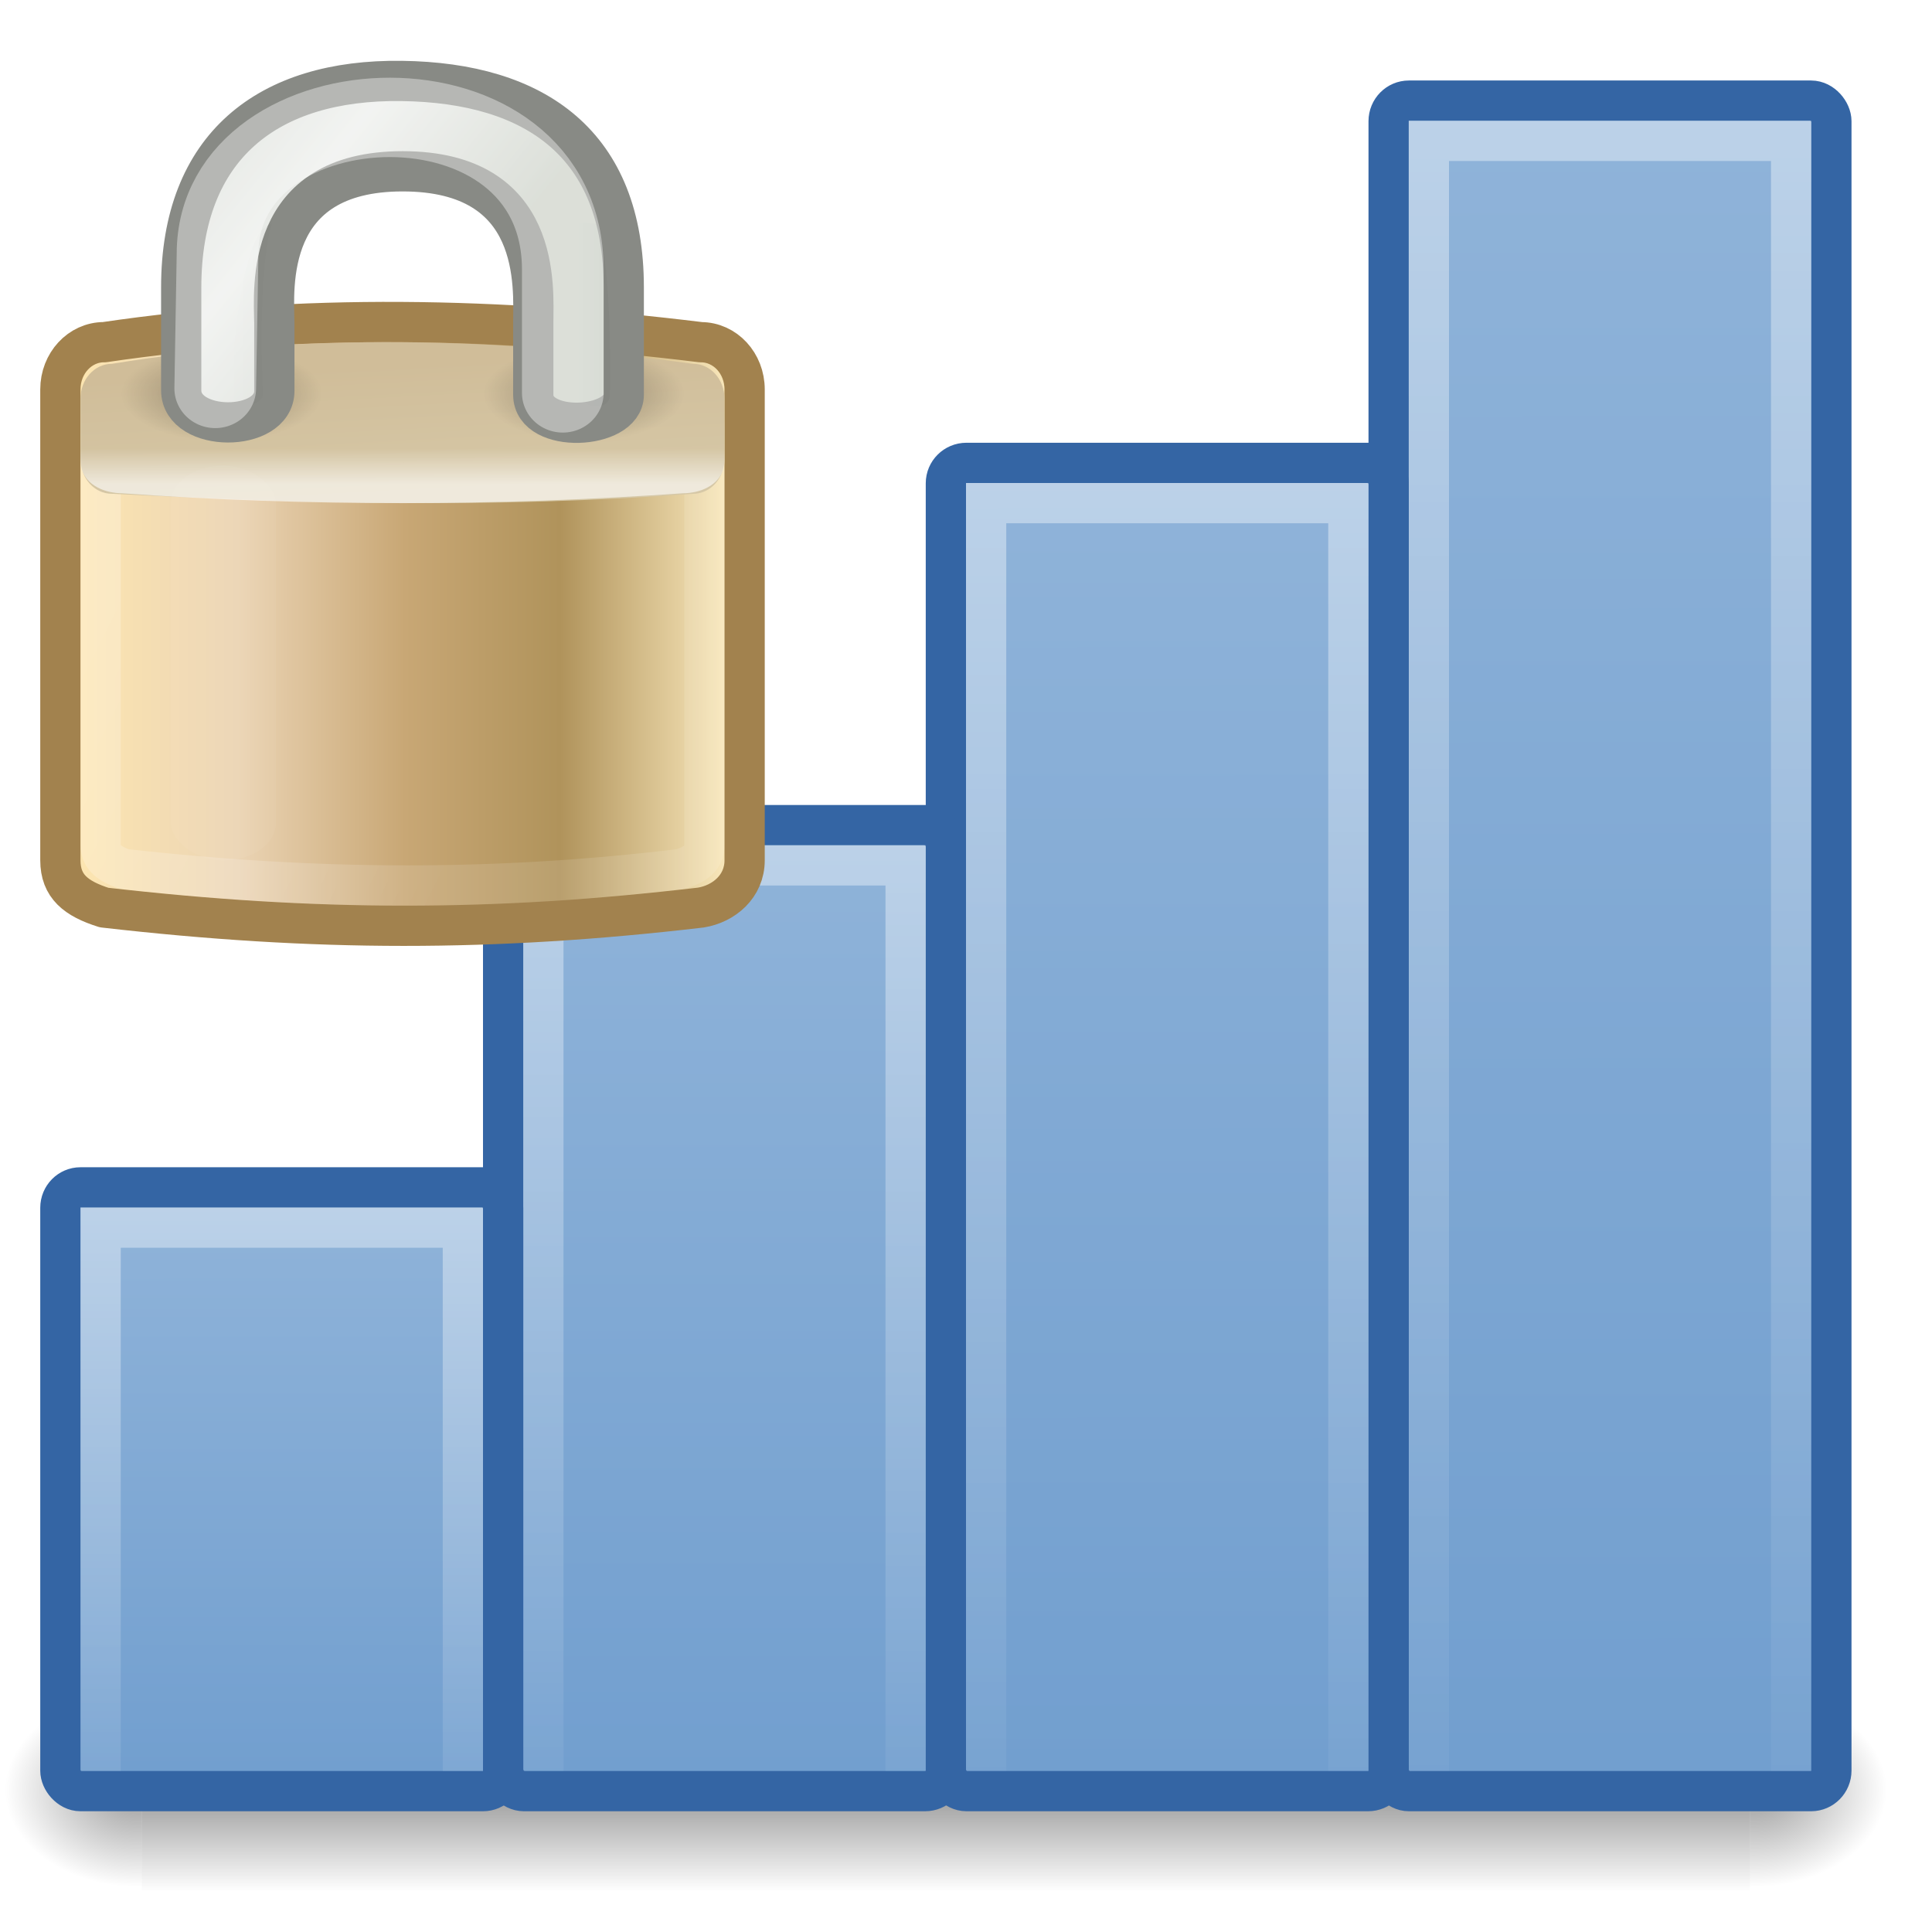 <?xml version="1.0" encoding="UTF-8" standalone="no"?>
<!-- Created with Inkscape (http://www.inkscape.org/) -->

<svg
   xmlns:dc="http://purl.org/dc/elements/1.1/"
   xmlns:cc="http://creativecommons.org/ns#"
   xmlns:rdf="http://www.w3.org/1999/02/22-rdf-syntax-ns#"
   xmlns:svg="http://www.w3.org/2000/svg"
   xmlns="http://www.w3.org/2000/svg"
   xmlns:xlink="http://www.w3.org/1999/xlink"
   xmlns:sodipodi="http://sodipodi.sourceforge.net/DTD/sodipodi-0.dtd"
   xmlns:inkscape="http://www.inkscape.org/namespaces/inkscape"
   width="48px"
   height="48px"
   id="svg7991"
   sodipodi:version="0.32"
   inkscape:version="0.48.3.1 r9886"
   sodipodi:docname="nm-signal-100-secure.svg"
   inkscape:output_extension="org.inkscape.output.svg.inkscape"
   version="1.1">
  <defs
     id="defs7993">
    <linearGradient
       inkscape:collect="always"
       xlink:href="#linearGradient7962"
       id="linearGradient8402"
       gradientUnits="userSpaceOnUse"
       gradientTransform="matrix(3.44,0,0,1.038,-88.756,-4.4)"
       x1="27.839"
       y1="33.152"
       x2="27.839"
       y2="50.558" />
    <linearGradient
       id="linearGradient8422"
       inkscape:collect="always">
      <stop
         id="stop8424"
         offset="0"
         style="stop-color:#8fb3d9;stop-opacity:1" />
      <stop
         id="stop8426"
         offset="1"
         style="stop-color:#729fcf;stop-opacity:1" />
    </linearGradient>
    <linearGradient
       inkscape:collect="always"
       xlink:href="#linearGradient8422"
       id="linearGradient8400"
       gradientUnits="userSpaceOnUse"
       gradientTransform="matrix(3.675,0,0,1.002,-37.086,28.999)"
       x1="11.997"
       y1="1.084"
       x2="12.014"
       y2="14.969" />
    <linearGradient
       inkscape:collect="always"
       xlink:href="#linearGradient7962"
       id="linearGradient8394"
       gradientUnits="userSpaceOnUse"
       gradientTransform="matrix(3.35,0,0,1.581,-76.037,-30.728)"
       x1="28.073"
       y1="32.715"
       x2="28.073"
       y2="49.827" />
    <linearGradient
       id="linearGradient8410"
       inkscape:collect="always">
      <stop
         id="stop8412"
         offset="0"
         style="stop-color:#8fb3d9;stop-opacity:1" />
      <stop
         id="stop8414"
         offset="1"
         style="stop-color:#729fcf;stop-opacity:1" />
    </linearGradient>
    <linearGradient
       inkscape:collect="always"
       xlink:href="#linearGradient8410"
       id="linearGradient8392"
       gradientUnits="userSpaceOnUse"
       gradientTransform="matrix(3.675,0,0,1.603,-26.087,19.698)"
       x1="11.997"
       y1="0.757"
       x2="11.997"
       y2="15.185" />
    <linearGradient
       inkscape:collect="always"
       xlink:href="#linearGradient7962"
       id="linearGradient8386"
       gradientUnits="userSpaceOnUse"
       gradientTransform="matrix(3.337,0,0,2.514,-65.885,-75.176)"
       x1="28.435"
       y1="34.68"
       x2="28.435"
       y2="48.98" />
    <linearGradient
       id="linearGradient8404"
       inkscape:collect="always">
      <stop
         id="stop8406"
         offset="0"
         style="stop-color:#8fb3d9;stop-opacity:1" />
      <stop
         id="stop8408"
         offset="1"
         style="stop-color:#729fcf;stop-opacity:1" />
    </linearGradient>
    <linearGradient
       inkscape:collect="always"
       xlink:href="#linearGradient8404"
       id="linearGradient8384"
       gradientUnits="userSpaceOnUse"
       gradientTransform="matrix(3.675,0,0,2.271,-15.087,9.364)"
       x1="11.997"
       y1="1.201"
       x2="12.014"
       y2="15.248" />
    <linearGradient
       id="linearGradient7962">
      <stop
         style="stop-color:#ffffff;stop-opacity:1;"
         offset="0"
         id="stop7964" />
      <stop
         style="stop-color:#ffffff;stop-opacity:0;"
         offset="1"
         id="stop7966" />
    </linearGradient>
    <linearGradient
       inkscape:collect="always"
       xlink:href="#linearGradient7962"
       id="linearGradient8378"
       gradientUnits="userSpaceOnUse"
       gradientTransform="matrix(3.319,0,0,2.676,-53.626,-82.956)"
       x1="28.209"
       y1="32.12"
       x2="28.209"
       y2="48.95" />
    <linearGradient
       inkscape:collect="always"
       id="linearGradient8198">
      <stop
         style="stop-color:#8fb3d9;stop-opacity:1"
         offset="0"
         id="stop8200" />
      <stop
         style="stop-color:#729fcf;stop-opacity:1"
         offset="1"
         id="stop8202" />
    </linearGradient>
    <linearGradient
       inkscape:collect="always"
       xlink:href="#linearGradient8198"
       id="linearGradient8376"
       gradientUnits="userSpaceOnUse"
       gradientTransform="matrix(3.675,0,0,2.706,-4.087,2.645)"
       x1="11.978"
       y1="0.223"
       x2="11.997"
       y2="15.191" />
    <radialGradient
       inkscape:collect="always"
       xlink:href="#linearGradient5060"
       id="radialGradient12551"
       gradientUnits="userSpaceOnUse"
       gradientTransform="matrix(2.8314181e-2,0,0,2.0588227e-2,26.411,34.451)"
       cx="605.714"
       cy="486.648"
       fx="605.714"
       fy="486.648"
       r="117.143" />
    <linearGradient
       id="linearGradient5060">
      <stop
         id="stop5062"
         style="stop-color:#000000;stop-opacity:1"
         offset="0" />
      <stop
         id="stop5064"
         style="stop-color:#000000;stop-opacity:0"
         offset="1" />
    </linearGradient>
    <radialGradient
       inkscape:collect="always"
       xlink:href="#linearGradient5060"
       id="radialGradient12554"
       gradientUnits="userSpaceOnUse"
       gradientTransform="matrix(-2.8314173e-2,0,0,2.0588227e-2,20.589,34.451)"
       cx="605.714"
       cy="486.648"
       fx="605.714"
       fy="486.648"
       r="117.143" />
    <linearGradient
       id="linearGradient5048">
      <stop
         id="stop5050"
         style="stop-color:#000000;stop-opacity:0"
         offset="0" />
      <stop
         id="stop5056"
         style="stop-color:#000000;stop-opacity:1"
         offset="0.5" />
      <stop
         id="stop5052"
         style="stop-color:#000000;stop-opacity:0"
         offset="1" />
    </linearGradient>
    <linearGradient
       inkscape:collect="always"
       xlink:href="#linearGradient5048"
       id="linearGradient12557"
       gradientUnits="userSpaceOnUse"
       gradientTransform="matrix(8.2736685e-2,0,0,2.0588227e-2,-6.403,34.451)"
       x1="302.857"
       y1="366.648"
       x2="302.857"
       y2="609.505" />
    <linearGradient
       x1="6.727"
       y1="32.162"
       x2="40.938"
       y2="32.162"
       id="linearGradient2576"
       xlink:href="#linearGradient2411"
       gradientUnits="userSpaceOnUse"
       gradientTransform="matrix(0.486,0,0,0.567,-0.658,-4.756)" />
    <linearGradient
       id="linearGradient2411">
      <stop
         id="stop2413"
         style="stop-color:#fee7b1;stop-opacity:1"
         offset="0" />
      <stop
         id="stop2419"
         style="stop-color:#ebd4b4;stop-opacity:1"
         offset="0.258" />
      <stop
         id="stop2421"
         style="stop-color:#c8a775;stop-opacity:1"
         offset="0.508" />
      <stop
         id="stop2423"
         style="stop-color:#b0935b;stop-opacity:1"
         offset="0.74" />
      <stop
         id="stop2415"
         style="stop-color:#fcebbf;stop-opacity:1"
         offset="1" />
    </linearGradient>
    <linearGradient
       x1="10.907"
       y1="25.002"
       x2="30.875"
       y2="36.127"
       id="linearGradient2573"
       xlink:href="#linearGradient9845"
       gradientUnits="userSpaceOnUse"
       gradientTransform="matrix(0.454,0,0,0.508,0.108,-1.993)" />
    <linearGradient
       id="linearGradient9845">
      <stop
         id="stop9847"
         style="stop-color:#ffffff;stop-opacity:1"
         offset="0" />
      <stop
         id="stop9849"
         style="stop-color:#ffffff;stop-opacity:0.495"
         offset="1" />
    </linearGradient>
    <linearGradient
       x1="24.875"
       y1="21"
       x2="24.75"
       y2="17"
       id="linearGradient2570"
       xlink:href="#linearGradient5881"
       gradientUnits="userSpaceOnUse"
       gradientTransform="matrix(0.471,0,0,0.807,-0.294,-6.189)" />
    <linearGradient
       id="linearGradient5881">
      <stop
         id="stop5883"
         style="stop-color:#d6c8a7;stop-opacity:1"
         offset="0" />
      <stop
         id="stop5885"
         style="stop-color:#d0bd99;stop-opacity:1"
         offset="1" />
    </linearGradient>
    <linearGradient
       x1="21.942"
       y1="21.551"
       x2="21.942"
       y2="18.038"
       id="linearGradient2567"
       xlink:href="#linearGradient12071"
       gradientUnits="userSpaceOnUse"
       gradientTransform="matrix(0.455,0,0,0.252,0.091,5.097)" />
    <linearGradient
       id="linearGradient12071">
      <stop
         id="stop12073"
         style="stop-color:#ffffff;stop-opacity:1"
         offset="0" />
      <stop
         id="stop12075"
         style="stop-color:#ffffff;stop-opacity:0"
         offset="1" />
    </linearGradient>
    <filter
       color-interpolation-filters="sRGB"
       id="filter5957"
       height="1.165"
       y="-0.082"
       width="1.988"
       x="-0.494">
      <feGaussianBlur
         id="feGaussianBlur5959"
         stdDeviation="0.699"
         inkscape:collect="always" />
    </filter>
    <radialGradient
       cx="15.938"
       cy="20.312"
       r="3.312"
       fx="15.938"
       fy="20.312"
       id="radialGradient2563"
       xlink:href="#linearGradient6075"
       gradientUnits="userSpaceOnUse"
       gradientTransform="matrix(0.755,0,0,0.357,-5.528,1.033)" />
    <linearGradient
       id="linearGradient6075">
      <stop
         id="stop6077"
         style="stop-color:#000000;stop-opacity:1"
         offset="0" />
      <stop
         id="stop6079"
         style="stop-color:#000000;stop-opacity:0"
         offset="1" />
    </linearGradient>
    <radialGradient
       cx="15.938"
       cy="20.312"
       r="3.312"
       fx="15.938"
       fy="20.312"
       id="radialGradient2560"
       xlink:href="#linearGradient6075"
       gradientUnits="userSpaceOnUse"
       gradientTransform="matrix(0.755,0,0,0.357,3.472,1.033)" />
    <linearGradient
       id="linearGradient3071">
      <stop
         id="stop3073"
         style="stop-color:#000000;stop-opacity:1"
         offset="0" />
      <stop
         id="stop3075"
         style="stop-color:#000000;stop-opacity:0"
         offset="1" />
    </linearGradient>
    <linearGradient
       x1="10.651"
       y1="2.914"
       x2="27.192"
       y2="17.47"
       id="linearGradient2557"
       xlink:href="#linearGradient10591"
       gradientUnits="userSpaceOnUse"
       gradientTransform="matrix(0.409,0,0,0.446,1.147,-1.68)" />
    <linearGradient
       id="linearGradient10591">
      <stop
         id="stop10593"
         style="stop-color:#cad0c6;stop-opacity:1"
         offset="0" />
      <stop
         id="stop10599"
         style="stop-color:#eaece9;stop-opacity:1"
         offset="0.5" />
      <stop
         id="stop10595"
         style="stop-color:#c5cbc0;stop-opacity:1"
         offset="1" />
    </linearGradient>
    <linearGradient
       x1="35.005"
       y1="14.85"
       x2="33.004"
       y2="14.85"
       id="linearGradient2580"
       xlink:href="#linearGradient6227"
       gradientUnits="userSpaceOnUse"
       gradientTransform="translate(1.682,1.125)" />
    <linearGradient
       id="linearGradient6227">
      <stop
         id="stop6229"
         style="stop-color:#000000;stop-opacity:1"
         offset="0" />
      <stop
         id="stop6231"
         style="stop-color:#000000;stop-opacity:0"
         offset="1" />
    </linearGradient>
    <filter
       color-interpolation-filters="sRGB"
       id="filter6251"
       height="1.095"
       y="-0.048"
       width="1.485"
       x="-0.242">
      <feGaussianBlur
         id="feGaussianBlur6253"
         stdDeviation="0.244"
         inkscape:collect="always" />
    </filter>
    <linearGradient
       x1="32.128"
       y1="13.789"
       x2="35.021"
       y2="13.789"
       id="linearGradient2578"
       xlink:href="#linearGradient6227"
       gradientUnits="userSpaceOnUse"
       gradientTransform="translate(-19.533,1.744)" />
    <linearGradient
       id="linearGradient3089">
      <stop
         id="stop3091"
         style="stop-color:#000000;stop-opacity:1"
         offset="0" />
      <stop
         id="stop3093"
         style="stop-color:#000000;stop-opacity:0"
         offset="1" />
    </linearGradient>
    <filter
       color-interpolation-filters="sRGB"
       id="filter3095"
       height="1.095"
       y="-0.048"
       width="1.485"
       x="-0.242">
      <feGaussianBlur
         id="feGaussianBlur3097"
         stdDeviation="0.244"
         inkscape:collect="always" />
    </filter>
    <filter
       color-interpolation-filters="sRGB"
       id="filter5745">
      <feGaussianBlur
         id="feGaussianBlur5747"
         stdDeviation="0.836"
         inkscape:collect="always" />
    </filter>
  </defs>
  <sodipodi:namedview
     id="base"
     pagecolor="#ffffff"
     bordercolor="#666666"
     borderopacity="1.0"
     inkscape:pageopacity="0.0"
     inkscape:pageshadow="2"
     inkscape:zoom="14"
     inkscape:cx="24.225546"
     inkscape:cy="33.011278"
     inkscape:current-layer="layer1"
     showgrid="true"
     inkscape:grid-bbox="true"
     inkscape:document-units="px"
     inkscape:window-width="1360"
     inkscape:window-height="660"
     inkscape:window-x="0"
     inkscape:window-y="25"
     inkscape:window-maximized="1" />
  <g
     id="layer1"
     inkscape:label="Layer 1"
     inkscape:groupmode="layer">
    <rect
       width="39.95"
       height="5"
       x="3.525"
       y="42"
       id="rect2879"
       style="opacity:0.4;fill:url(#linearGradient12557);fill-opacity:1;fill-rule:nonzero;stroke:none;stroke-width:1;stroke-linecap:round;stroke-linejoin:miter;marker:none;marker-start:none;marker-mid:none;marker-end:none;stroke-miterlimit:4;stroke-dasharray:none;stroke-dashoffset:0;stroke-opacity:1;visibility:visible;display:inline;overflow:visible" />
    <path
       d="M 3.525,42 C 3.525,42 3.525,47 3.525,47 C 2.067,47.009 0,45.88 0,44.5 C 0,43.12 1.627,42 3.525,42 z"
       id="path2881"
       style="opacity:0.4;fill:url(#radialGradient12554);fill-opacity:1;fill-rule:nonzero;stroke:none;stroke-width:1;stroke-linecap:round;stroke-linejoin:miter;marker:none;marker-start:none;marker-mid:none;marker-end:none;stroke-miterlimit:4;stroke-dasharray:none;stroke-dashoffset:0;stroke-opacity:1;visibility:visible;display:inline;overflow:visible" />
    <path
       d="M 43.475,42 C 43.475,42 43.475,47 43.475,47 C 44.933,47.009 47,45.88 47,44.5 C 47,43.12 45.373,42 43.475,42 z"
       id="path2883"
       style="opacity:0.4;fill:url(#radialGradient12551);fill-opacity:1;fill-rule:nonzero;stroke:none;stroke-width:1;stroke-linecap:round;stroke-linejoin:miter;marker:none;marker-start:none;marker-mid:none;marker-end:none;stroke-miterlimit:4;stroke-dasharray:none;stroke-dashoffset:0;stroke-opacity:1;visibility:visible;display:inline;overflow:visible" />
    <rect
       style="fill:url(#linearGradient8376);fill-opacity:1;fill-rule:evenodd;stroke:#3465a4;stroke-width:1;stroke-linecap:round;stroke-linejoin:miter;stroke-miterlimit:4;stroke-dasharray:none;stroke-dashoffset:0;stroke-opacity:1;display:inline;enable-background:new"
       id="rect8085"
       width="11"
       height="42"
       x="34.5"
       y="2.5"
       ry="0.511"
       rx="0.503" />
    <path
       style="opacity:0.4;fill:none;fill-opacity:1;fill-rule:evenodd;stroke:url(#linearGradient8378);stroke-width:1;stroke-linecap:square;stroke-linejoin:miter;stroke-miterlimit:4;stroke-dasharray:none;stroke-dashoffset:0;stroke-opacity:1;display:inline;enable-background:new"
       d="M 35.5,43.5 L 35.5,3.5 L 44.5,3.5 L 44.5,43.5"
       id="path6330"
       sodipodi:nodetypes="cccc" />
    <rect
       style="fill:url(#linearGradient8384);fill-opacity:1;fill-rule:evenodd;stroke:#3465a4;stroke-width:1;stroke-linecap:round;stroke-linejoin:miter;stroke-miterlimit:4;stroke-dasharray:none;stroke-dashoffset:0;stroke-opacity:1;display:inline;enable-background:new"
       id="rect8380"
       width="11"
       height="33"
       x="23.5"
       y="11.5"
       ry="0.507"
       rx="0.511" />
    <path
       style="opacity:0.4;fill:none;fill-opacity:1;fill-rule:evenodd;stroke:url(#linearGradient8386);stroke-width:1;stroke-linecap:square;stroke-linejoin:miter;stroke-miterlimit:4;stroke-dasharray:none;stroke-dashoffset:0;stroke-opacity:1;display:inline;enable-background:new"
       d="M 24.5,43.5 L 24.5,12.5 L 33.5,12.5 L 33.5,43.5"
       id="path8382"
       sodipodi:nodetypes="cccc" />
    <rect
       style="fill:url(#linearGradient8392);fill-opacity:1;fill-rule:evenodd;stroke:#3465a4;stroke-width:1;stroke-linecap:round;stroke-linejoin:miter;stroke-miterlimit:4;stroke-dasharray:none;stroke-dashoffset:0;stroke-opacity:1;display:inline;enable-background:new"
       id="rect8388"
       width="11"
       height="24"
       x="12.5"
       y="20.5"
       ry="0.512"
       rx="0.518" />
    <path
       style="opacity:0.4;fill:none;fill-opacity:1;fill-rule:evenodd;stroke:url(#linearGradient8394);stroke-width:1;stroke-linecap:square;stroke-linejoin:miter;stroke-miterlimit:4;stroke-dasharray:none;stroke-dashoffset:0;stroke-opacity:1;display:inline;enable-background:new"
       d="M 13.5,43.5 L 13.5,21.5 L 22.5,21.5 L 22.5,43.5"
       id="path8390"
       sodipodi:nodetypes="cccc" />
    <rect
       style="fill:url(#linearGradient8400);fill-opacity:1;fill-rule:evenodd;stroke:#3465a4;stroke-width:1;stroke-linecap:round;stroke-linejoin:miter;stroke-miterlimit:4;stroke-dasharray:none;stroke-dashoffset:0;stroke-opacity:1;display:inline;enable-background:new"
       id="rect8396"
       width="11"
       height="15"
       x="1.5"
       y="29.5"
       ry="0.507"
       rx="0.499" />
    <path
       style="opacity:0.4;fill:none;fill-opacity:1;fill-rule:evenodd;stroke:url(#linearGradient8402);stroke-width:1;stroke-linecap:square;stroke-linejoin:miter;stroke-miterlimit:4;stroke-dasharray:none;stroke-dashoffset:0;stroke-opacity:1;display:inline;enable-background:new"
       d="M 2.5,43.5 L 2.5,30.5 L 11.5,30.5 L 11.5,43.5"
       id="path8398"
       sodipodi:nodetypes="cccc" />
    <g
       transform="translate(-1,1.5)"
       id="layer1-3">
      <path
         inkscape:connector-curvature="0"
         d="m 3.586,7.002 c 4.898,-0.724 9.848,-0.612 14.828,0 0.602,0 1.086,0.523 1.086,1.174 l 0,11.698 c 0,0.65 -0.515,1.08 -1.086,1.174 -5.164,0.606 -9.592,0.601 -14.828,0 C 2.891,20.828 2.5,20.524 2.5,19.873 l 0,-11.698 c 0,-0.65 0.484,-1.174 1.086,-1.174 z"
         id="rect1314"
         style="fill:url(#linearGradient2576);fill-opacity:1;fill-rule:evenodd;stroke:#a2824e;stroke-width:1;stroke-linecap:round;stroke-linejoin:round;stroke-miterlimit:4;stroke-opacity:1;stroke-dashoffset:0" />
      <path
         inkscape:connector-curvature="0"
         d="m 4.086,8.5 13.829,0 c 0.324,0 0.586,0.266 0.586,0.597 l 0,10.396 c 0,0.331 -0.232,0.484 -0.586,0.597 -4.522,0.547 -8.985,0.546 -13.829,0 -0.324,-0.114 -0.586,-0.266 -0.586,-0.597 l 0,-10.396 c 0,-0.331 0.261,-0.597 0.586,-0.597 z"
         id="rect6903"
         style="opacity:0.38;fill:none;stroke:url(#linearGradient2573);stroke-width:1;stroke-linecap:round;stroke-linejoin:round;stroke-miterlimit:4;stroke-opacity:0.601;stroke-dashoffset:0" />
      <path
         inkscape:connector-curvature="0"
         d="m 3.779,7.539 c 4.814,-0.786 9.627,-0.646 14.441,0 0.432,0 0.779,0.386 0.779,0.865 l 0,1.499 c 0,0.479 -0.348,0.865 -0.779,0.865 -5.023,0.371 -9.645,0.239 -14.441,0 -0.432,0 -0.779,-0.386 -0.779,-0.865 l 0,-1.499 c 0,-0.479 0.348,-0.865 0.779,-0.865 z"
         id="rect1460"
         style="fill:url(#linearGradient2570);fill-opacity:1;fill-rule:evenodd;stroke:none;stroke-width:2;marker:none;visibility:visible;display:inline;overflow:visible" />
      <path
         inkscape:connector-curvature="0"
         d="m 4.046,9.5 13.909,0 c 0.302,0 0.546,0.129 0.546,0.29 l 0,0.175 c 0,0.161 -0.243,0.29 -0.546,0.29 -4.593,0.317 -9.238,0.337 -13.909,0 -0.302,0 -0.546,-0.129 -0.546,-0.29 l 0,-0.175 c 0,-0.161 0.243,-0.29 0.546,-0.29 z"
         id="rect1593"
         style="opacity:0.6;fill:none;stroke:url(#linearGradient2567);stroke-width:1;stroke-linecap:round;stroke-linejoin:round;stroke-miterlimit:4;stroke-opacity:1;stroke-dashoffset:0;marker:none;visibility:visible;display:inline;overflow:visible" />
      <rect
         width="2.828"
         height="16.971"
         rx="1.608"
         ry="1.608"
         x="14.594"
         y="23.226"
         transform="matrix(0.923,0,0,0.578,-8.227,-3.356)"
         id="rect5887"
         style="opacity:0.2;fill:#ffffff;fill-opacity:1;fill-rule:evenodd;stroke:none;stroke-width:1;marker:none;visibility:visible;display:inline;overflow:visible;filter:url(#filter5957);enable-background:accumulate" />
      <path
         inkscape:connector-curvature="0"
         d="m 9,8.277 c 0,0.653 -1.119,1.181 -2.5,1.181 -1.381,0 -2.5,-0.529 -2.5,-1.181 0,-0.653 1.119,-1.181 2.5,-1.181 1.381,0 2.5,0.529 2.5,1.181 z"
         id="path6073"
         style="opacity:0.3;fill:url(#radialGradient2563);fill-opacity:1;fill-rule:evenodd;stroke:none;stroke-width:1;marker:none;visibility:visible;display:inline;overflow:visible;enable-background:accumulate" />
      <path
         inkscape:connector-curvature="0"
         d="m 18,8.277 c 0,0.653 -1.119,1.181 -2.5,1.181 -1.381,0 -2.5,-0.529 -2.5,-1.181 0,-0.653 1.119,-1.181 2.5,-1.181 1.381,0 2.5,0.529 2.5,1.181 z"
         id="path6083"
         style="opacity:0.3;fill:url(#radialGradient2560);fill-opacity:1;fill-rule:evenodd;stroke:none;stroke-width:1;marker:none;visibility:visible;display:inline;overflow:visible;enable-background:accumulate" />
      <path
         inkscape:connector-curvature="0"
         d="m 5.502,8.197 0,-2.556 c 0,-3.507 2.152,-5.174 5.477,-5.13 3.343,0.044 5.518,1.581 5.518,5.13 l 0,2.667 c 0,0.871 -2.248,0.982 -2.248,0 l 0,-1.776 c 0,-0.891 0.233,-3.776 -3.247,-3.776 -3.451,0 -3.2,2.902 -3.186,3.772 l 0,1.683 c 0,1.049 -2.314,1.045 -2.314,-0.015 z"
         id="path2086"
         style="fill:url(#linearGradient2557);fill-opacity:1;fill-rule:evenodd;stroke:#888a85;stroke-width:1;stroke-linecap:butt;stroke-linejoin:miter;stroke-miterlimit:4;stroke-opacity:1;stroke-dasharray:none" />
      <path
         inkscape:connector-curvature="0"
         d="m 34.687,10.837 1.264,0.125 c 0.927,2.823 0.736,9.51 0.736,9.51 -0.062,1.125 -2.031,0.531 -2,0 l 0,-9.635 z"
         transform="matrix(0.409,0,0,0.446,1.147,-0.821)"
         id="rect1345"
         style="opacity:0.182;fill:url(#linearGradient2580);fill-opacity:1;fill-rule:evenodd;stroke:none;filter:url(#filter6251)" />
      <path
         inkscape:connector-curvature="0"
         d="m 12.927,11.544 0.372,0.169 c 1.72,1.055 2.174,9.378 2.174,9.378 -0.062,1.125 -2.031,0.531 -2,0 0,0 0.378,-6.871 -0.545,-9.547 z"
         transform="matrix(-0.409,0,0,0.446,13.042,-1.097)"
         id="path6332"
         style="opacity:0.141;fill:url(#linearGradient2578);fill-opacity:1;fill-rule:evenodd;stroke:none;filter:url(#filter6251)" />
      <path
         inkscape:connector-curvature="0"
         d="m 13.877,17.722 0.125,-7.5 c 0,-9.876 18.688,-10.676 18.688,0.875 l 0,6.875"
         transform="matrix(0.459,0,0,0.446,-0.022,0.246)"
         id="path5675"
         style="opacity:0.624;fill:none;stroke:#ffffff;stroke-width:4.421;stroke-linecap:round;stroke-linejoin:miter;stroke-miterlimit:4;stroke-opacity:1;stroke-dasharray:none;stroke-dashoffset:0;marker:none;visibility:visible;display:inline;overflow:visible;filter:url(#filter5745);enable-background:accumulate" />
    </g>
  </g>
</svg>
